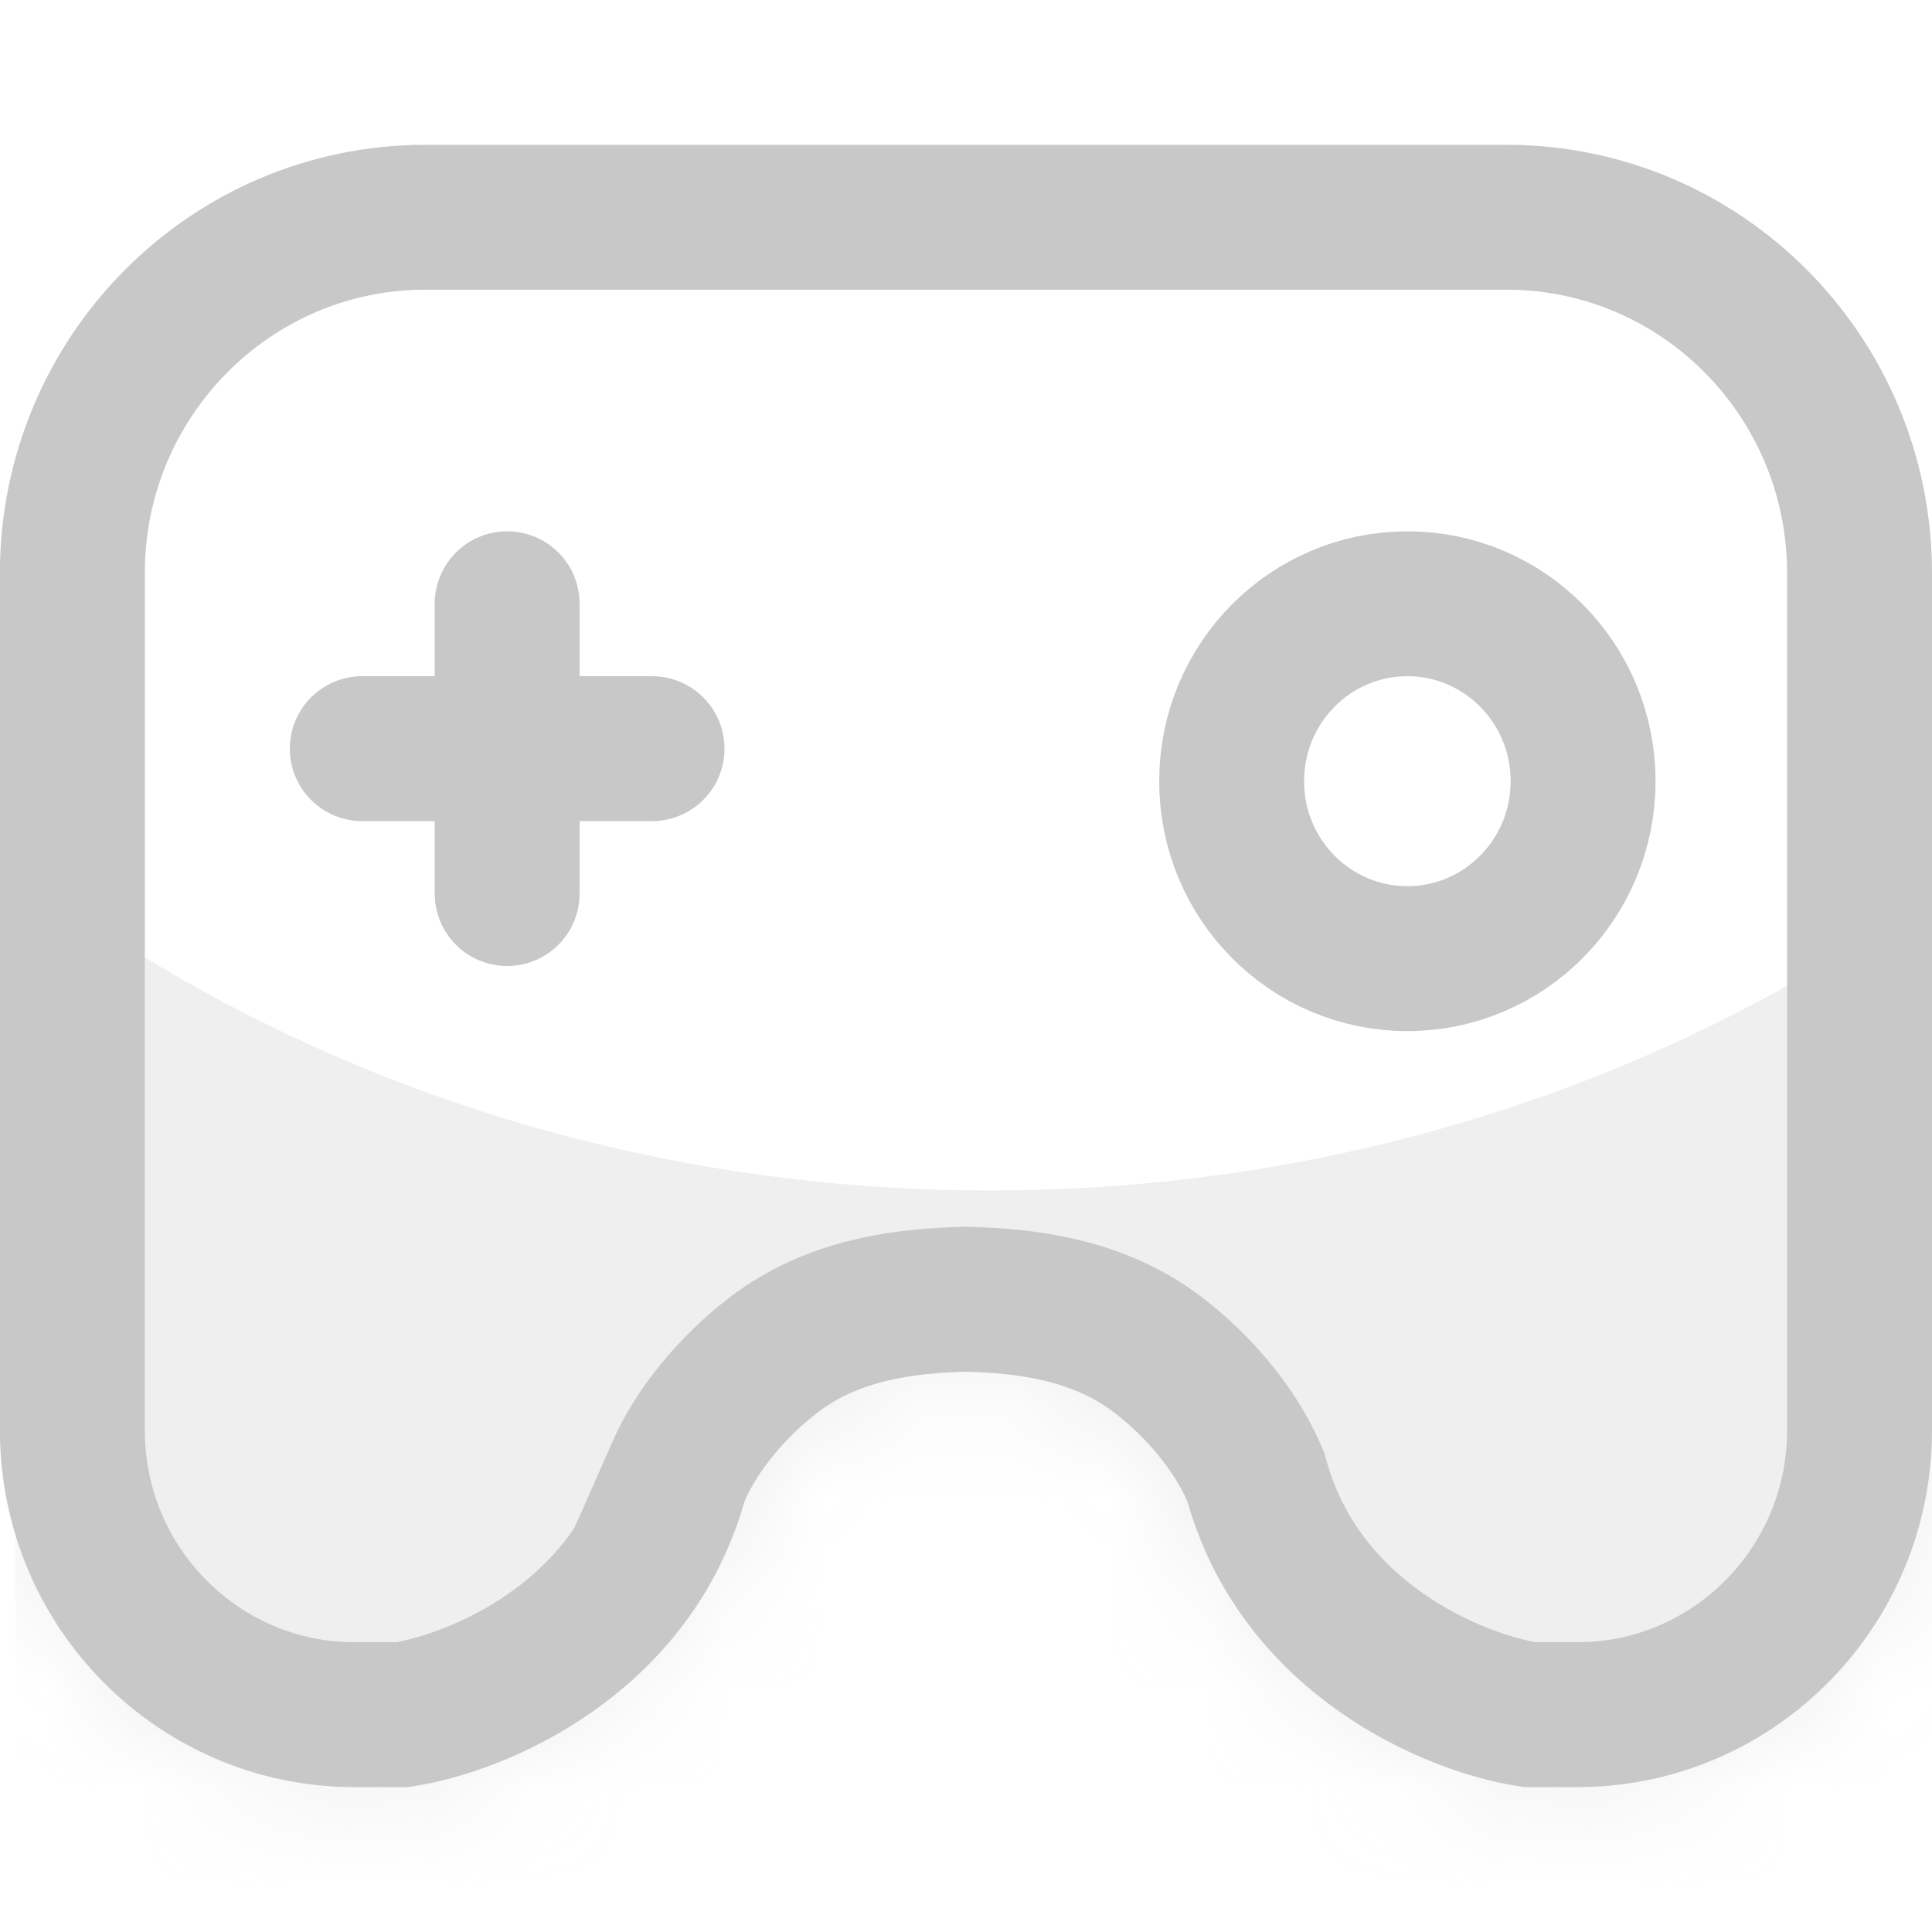 <svg fill="none" height="20" viewBox="0 0 20 20" width="20" xmlns="http://www.w3.org/2000/svg" xmlns:xlink="http://www.w3.org/1999/xlink"><mask id="a" height="18" maskUnits="userSpaceOnUse" width="20" x="0" y="1"><path d="m0 5.935v8.87c0 2.041 1.643 3.696 3.67 3.696h.55c.917-.123 2.899-.887 3.486-2.957.138-.314.414-.656.759-.921.433-.332.983-.406 1.534-.422.551.016 1.101.09 1.534.422.346.265.621.608.759.921.587 2.07 2.569 2.833 3.486 2.957h.55c2.027 0 3.67-1.655 3.67-3.696v-8.87c0-2.449-1.972-4.435-4.404-4.435h-11.193c-2.432 0-4.404 1.986-4.404 4.435z" fill="#d9d9d9"/></mask><g mask="url(#a)"><path d="m.161 9c2.733 2.075 6.251 3.324 10.089 3.324 3.682 0 7.068-1.149 9.75-3.074v10.75h-19.839z" fill="#c8c8c8" fill-opacity=".3"/></g><g stroke="#c8c8c8" stroke-width="1.5"><path d="m7.02 15.241-.021.048-.014.05c-.462 1.628-2.03 2.288-2.819 2.411h-.497c-1.608 0-2.92-1.314-2.92-2.946v-8.87c0-2.04 1.641-3.685 3.654-3.685h11.193c2.013 0 3.654 1.645 3.654 3.685v8.87c0 1.632-1.312 2.946-2.92 2.946h-.497c-.788-.123-2.357-.783-2.819-2.411l-.014-.05-.021-.048c-.197-.447-.56-.885-.989-1.214-.633-.485-1.393-.56-1.969-.577l-.022-.001-.022.001c-.577.017-1.336.091-1.969.577-.429.329-.792.767-.989 1.214z"/><path d="m16.388 8.087c0 1.02-.819 1.837-1.819 1.837s-1.819-.817-1.819-1.837.819-1.837 1.819-1.837 1.819.817 1.819 1.837z"/><path d="m5.25 6.25v3" stroke-linecap="round"/><path d="m3.75 7.75h3" stroke-linecap="round"/></g></svg>